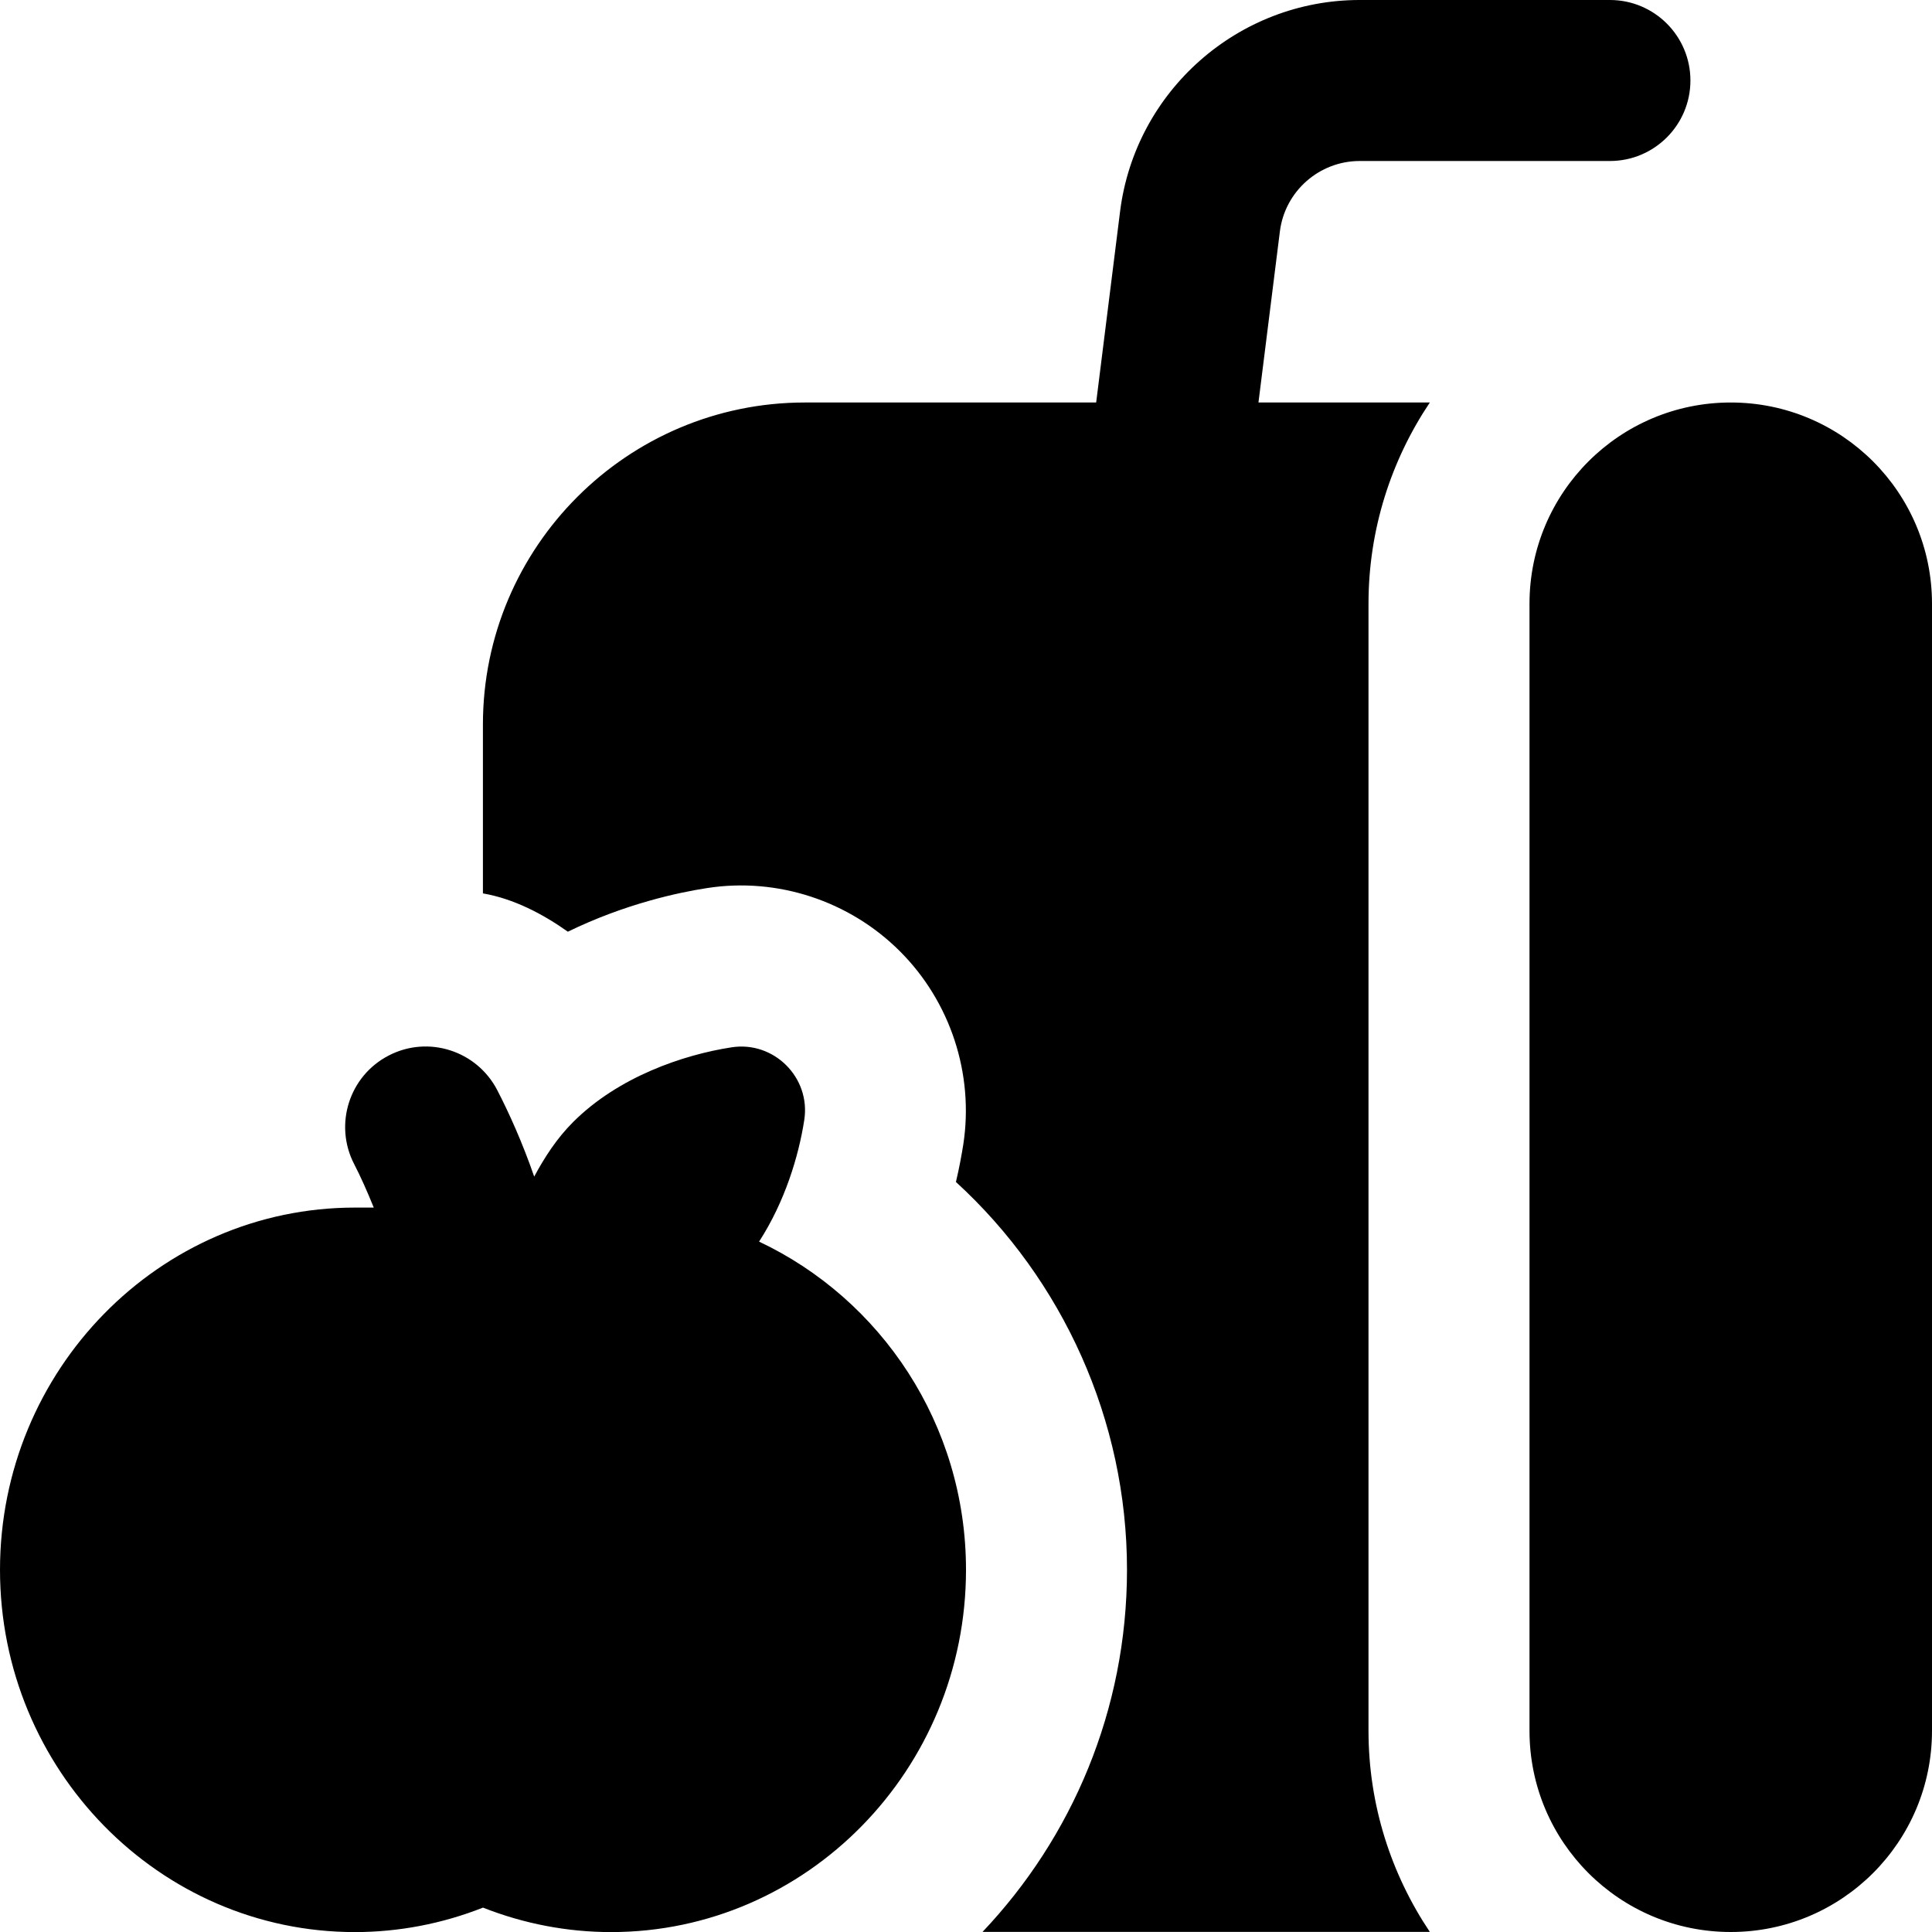 <svg id="Layer_1" viewBox="0 0 24 24" xmlns="http://www.w3.org/2000/svg" data-name="Layer 1"><path d="m24 7.5v14c0 1.381-1.119 2.5-2.5 2.5s-2.5-1.119-2.5-2.5v-14c0-1.381 1.119-2.5 2.5-2.5s2.5 1.119 2.5 2.5zm-14.57 7.923c.319-.493.492-1.061.561-1.511.081-.526-.377-.983-.902-.902-.6.092-1.409.367-1.971.93-.2.2-.352.434-.482.676-.146-.422-.313-.792-.459-1.074-.254-.49-.857-.685-1.348-.43-.491.253-.683.857-.43 1.348.078.15.162.338.244.541h-.234c-2.431 0-4.409 2.019-4.409 4.5s1.978 4.5 4.409 4.5c.543 0 1.085-.104 1.591-.304.506.2 1.047.304 1.591.304 2.431 0 4.409-2.019 4.409-4.5 0-1.81-1.058-3.363-2.57-4.077zm8.332-10.423h-2.129l.266-2.124c.062-.5.489-.876.992-.876h3.108c.552 0 1-.448 1-1s-.448-1-1-1h-3.108c-1.509 0-2.789 1.129-2.977 2.627l-.297 2.373h-3.618c-2.206 0-4 1.794-4 4v2.098c.385.067.745.256 1.055.476.716-.349 1.384-.489 1.729-.542.873-.136 1.769.158 2.396.785.627.626.921 1.522.788 2.396-.02.127-.049.287-.092.47 1.328 1.215 2.125 2.961 2.125 4.816 0 1.746-.686 3.331-1.795 4.5h5.557c-.48-.716-.762-1.575-.762-2.5v-13.999c0-.925.282-1.784.762-2.5z"/></svg>
